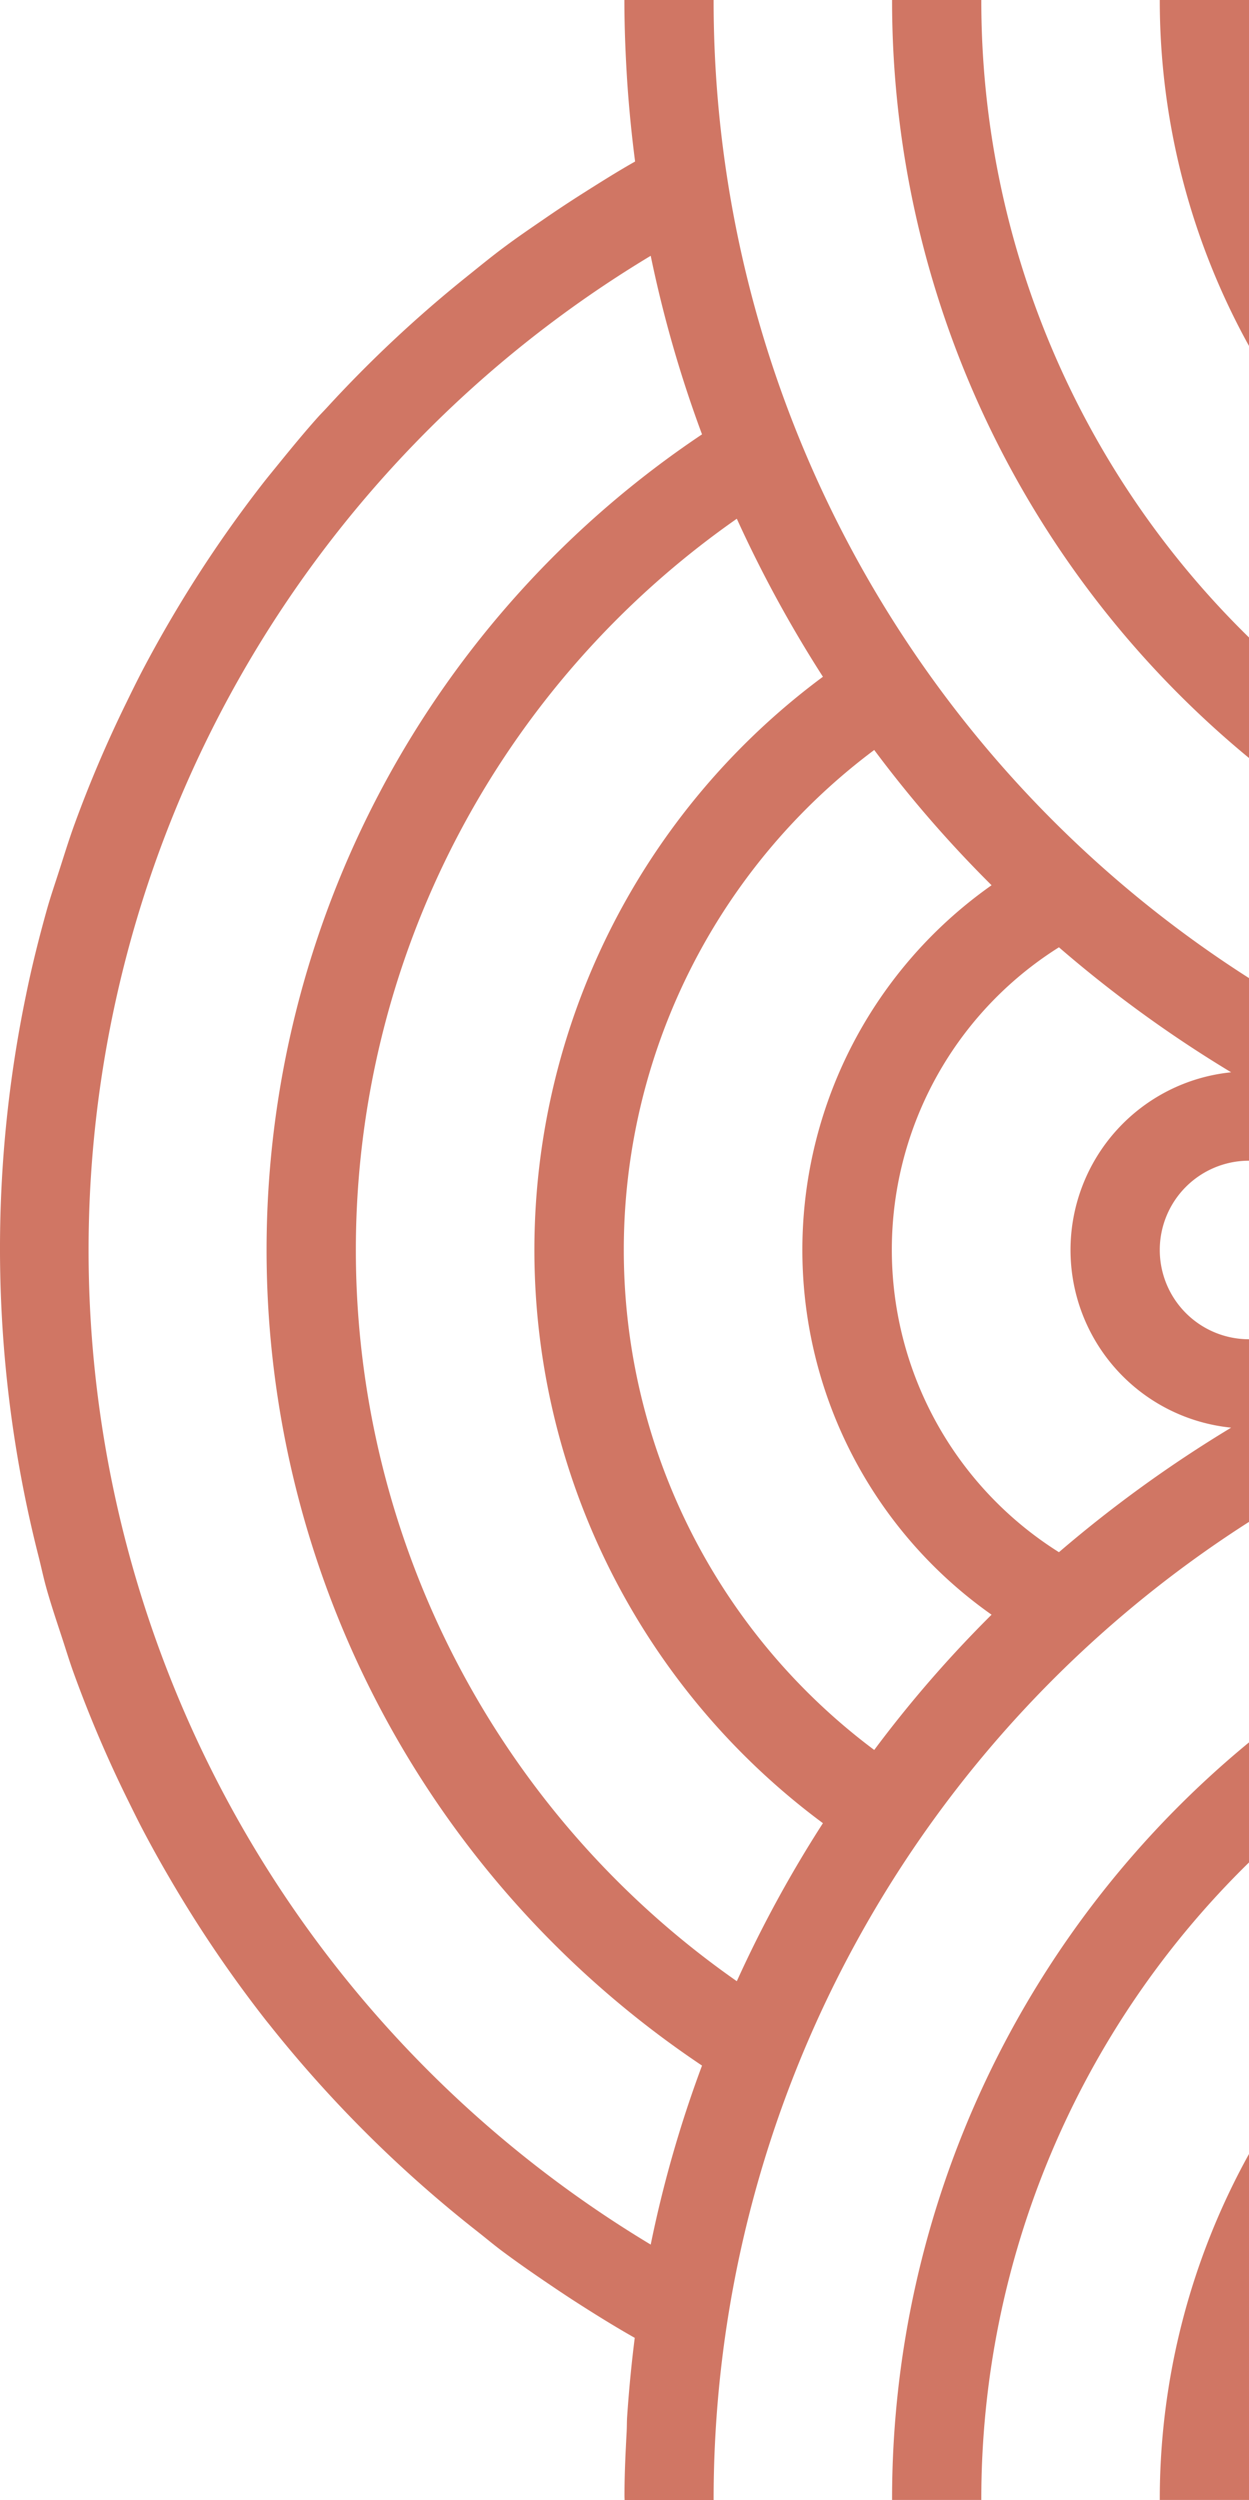 <svg xmlns="http://www.w3.org/2000/svg" width="27.995" height="56" viewBox="0 0 27.995 56"><path fill="#D0766420" d="M27.995,16.98v-2.7a19.935,19.935,0,0,1-6-14.28h-2A21.97,21.97,0,0,0,27.995,16.98Z"/><path fill="#D0766420" d="M27.995,0h-2a15.985,15.985,0,0,0,2,7.75Z"/><path fill="#D0766420" d="M14.059,1.84q.061.896.176,1.778c-.403.228-.793.474-1.183.721q-.432.274-.854.565c-.296.203-.592.404-.879.618-.296.219-.579.452-.866.682A28.155,28.155,0,0,0,7.333,9.124c-.066.073-.136.142-.202.215-.3.335-.586.683-.87,1.032-.131.162-.265.323-.392.487a28.034,28.034,0,0,0-1.795,2.605q-.146.24-.287.482-.316.542-.608,1.099c-.12.232-.236.467-.35.702a27.798,27.798,0,0,0-1.169,2.746c-.118.327-.221.661-.328.994-.096.3-.199.596-.284.9C.874,21.01.715,21.64.585,22.28l0,0A27.946,27.946,0,0,0,.868,34.879c.058.23.107.465.171.693.108.386.236.762.36,1.141.08.244.154.489.241.731a27.799,27.799,0,0,0,1.241,2.909c.092.186.183.372.278.556q.306.587.64,1.157.131.225.265.446a28.056,28.056,0,0,0,1.89,2.736c.04.051.081.1.121.151a28.167,28.167,0,0,0,4.636,4.596c.177.139.349.284.529.419.381.285.773.555,1.168.821.152.103.305.204.459.304.446.287.897.568,1.36.83q-.109.865-.169,1.745c-.009.122-.006.248-.013.371-.025.47-.048.942-.048,1.419,0,.032.002.064.003.097H15.995a25.98,25.98,0,0,1,12-21.91V30a2,2,0,0,1,0-4V21.91A25.96,25.96,0,0,1,15.995,0h-2C13.995.614,14.02,1.228,14.059,1.84ZM27.595,24.02a4,4,0,0,0,0,7.96,28.699,28.699,0,0,0-3.86,2.79,8,8,0,0,1,0-13.55A28.088,28.088,0,0,0,27.595,24.02Zm-5.37-4.19a9.99,9.99,0,0,0,0,16.34,27.07,27.07,0,0,0-2.63,3.03,13.98,13.98,0,0,1,0-22.4A27.07,27.07,0,0,0,22.225,19.83Zm-3.78-4.67a15.98,15.98,0,0,0,0,25.68,27.526,27.526,0,0,0-1.93,3.54,19.98,19.98,0,0,1,0-32.76A28.093,28.093,0,0,0,18.445,15.16Zm-2.71-5.43a21.98,21.98,0,0,0,0,36.54,26.765,26.765,0,0,0-1.15,4.01,25.99,25.99,0,0,1,0-44.55A27.333,27.333,0,0,0,15.735,9.73Z"/><path fill="#D0766420" d="M27.995,56V48.25a15.956,15.956,0,0,0-2,7.75Z"/><path fill="#D0766420" d="M19.995,56h2a19.935,19.935,0,0,1,6-14.28V39.03A21.935,21.935,0,0,0,19.995,56Z"/></svg>